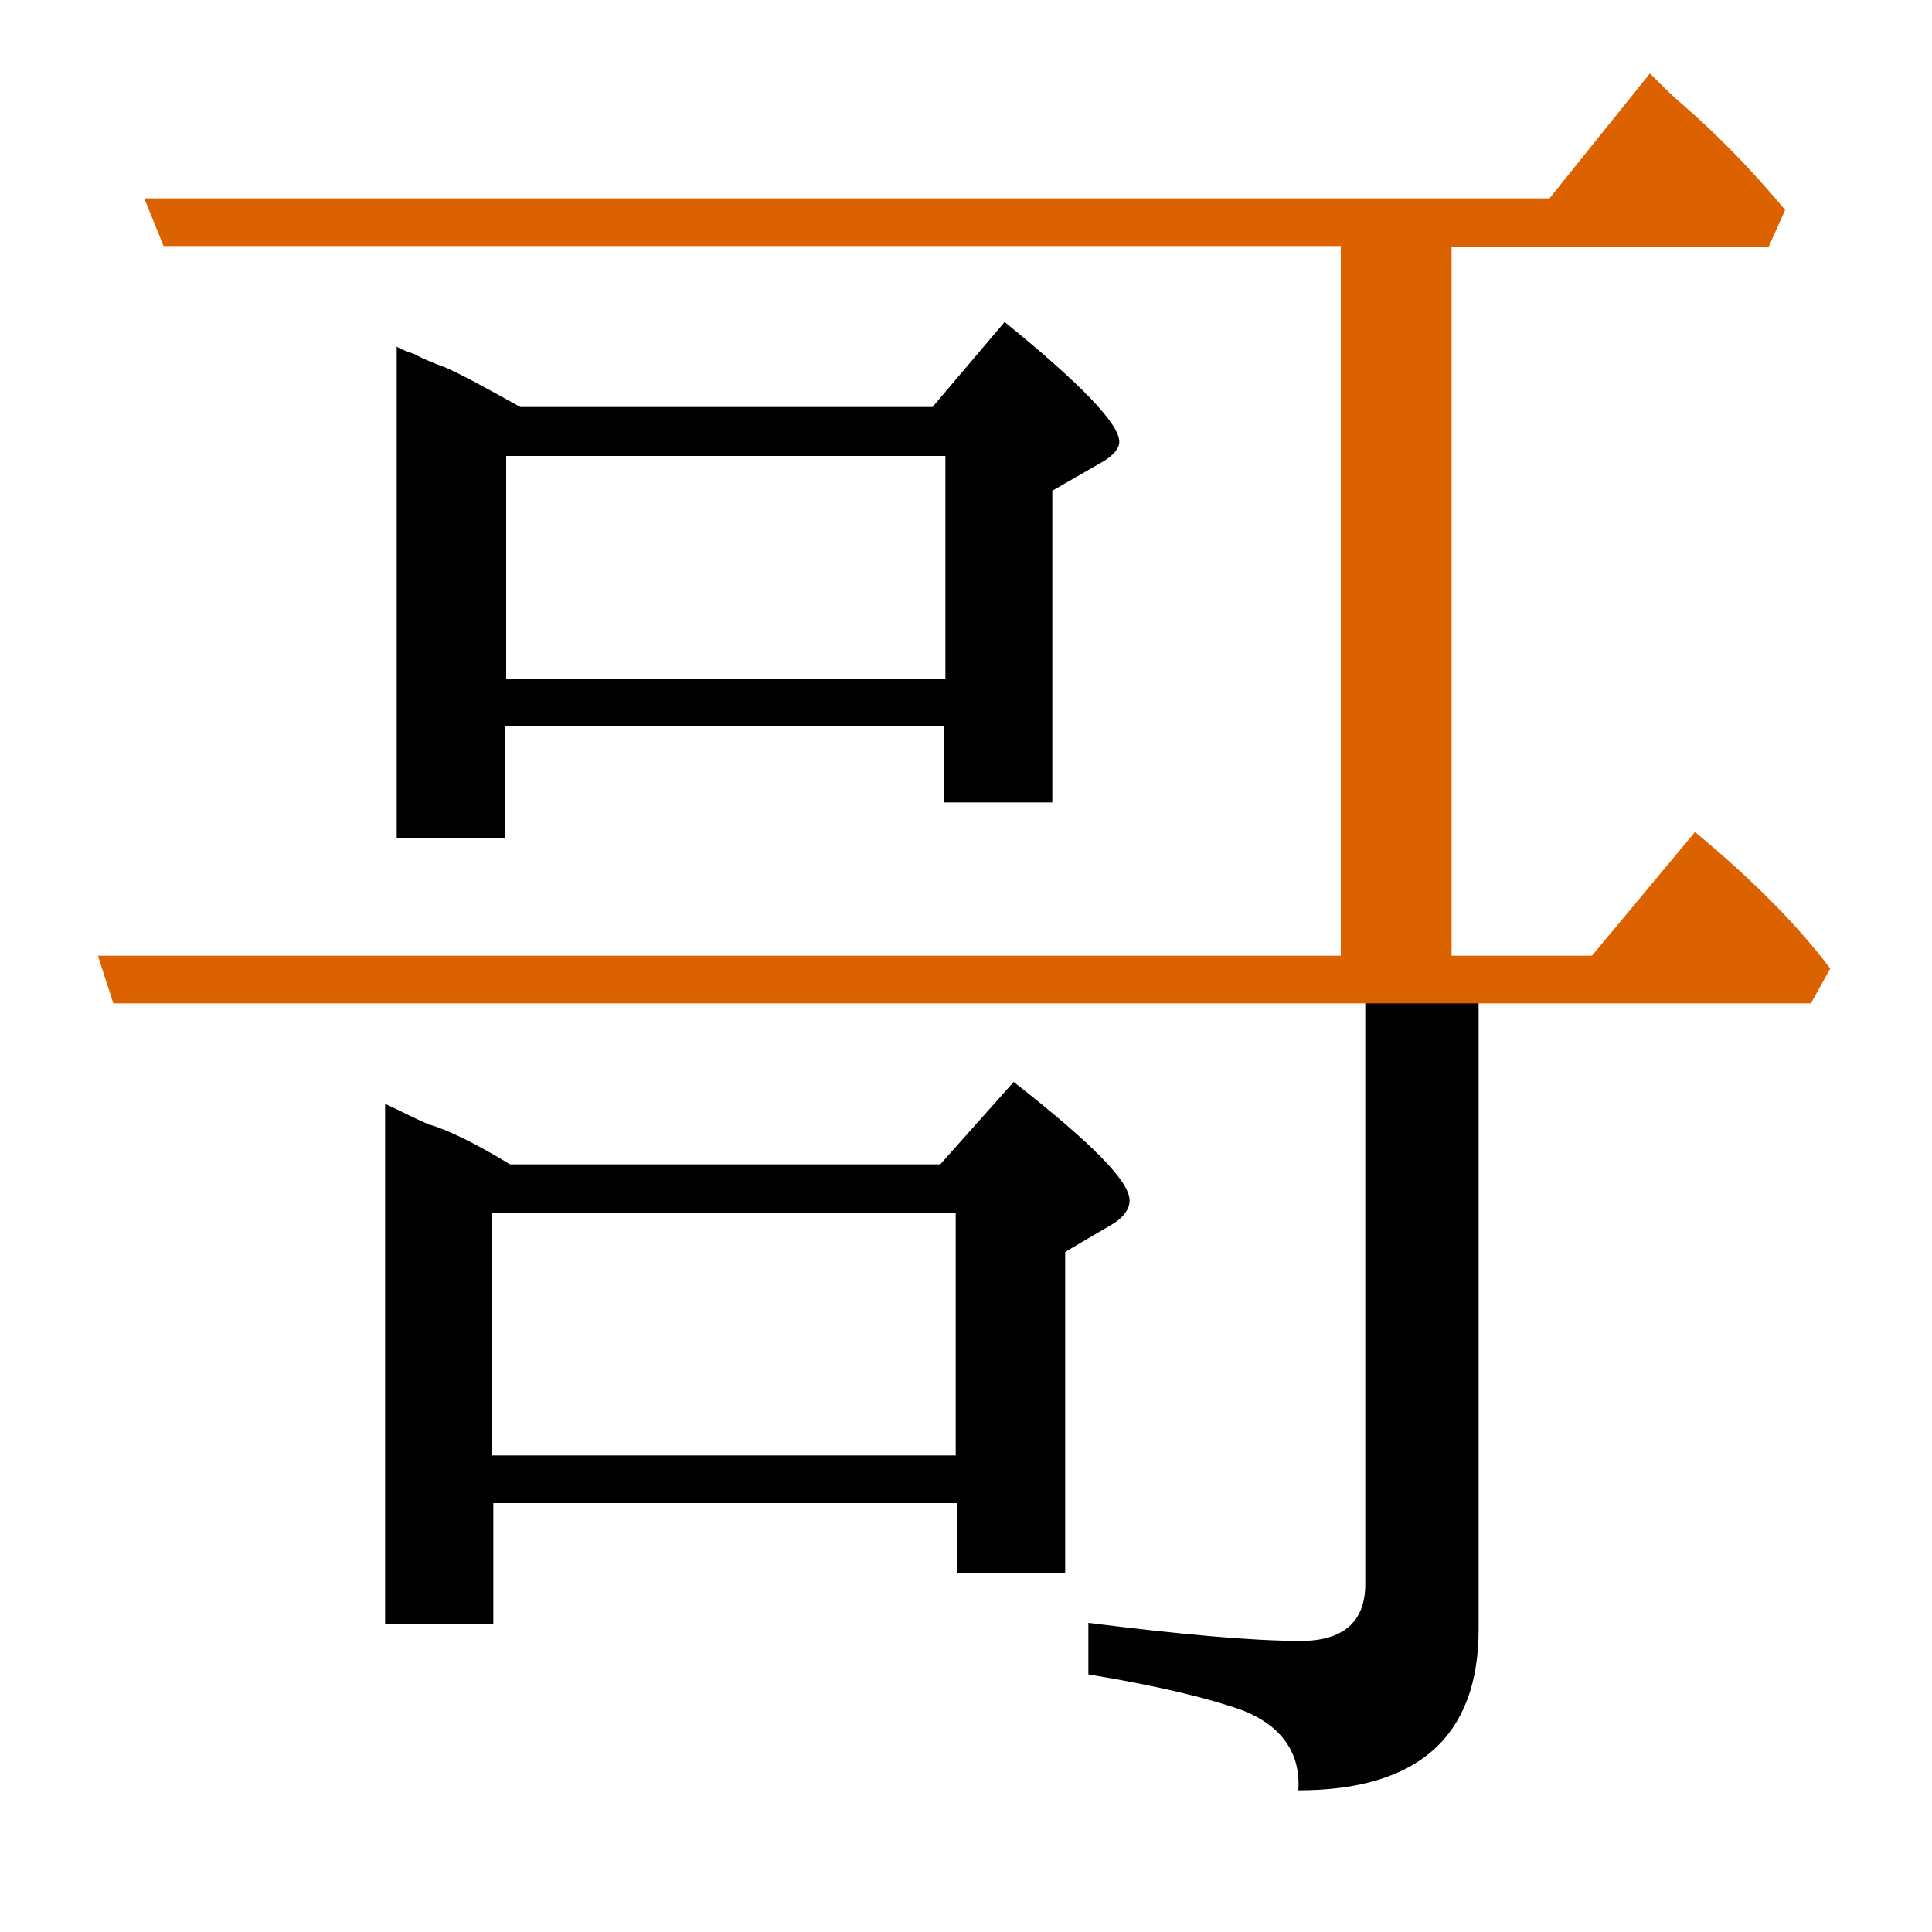 <?xml version="1.0" encoding="utf-8"?>
<!-- Generator: Adobe Illustrator 19.0.0, SVG Export Plug-In . SVG Version: 6.00 Build 0)  -->
<svg version="1.1" id="圖層_1" xmlns="http://www.w3.org/2000/svg" xmlns:xlink="http://www.w3.org/1999/xlink" x="0px" y="0px"
	 viewBox="45 -33.8 150 150" style="enable-background:new 45 -33.8 150 150;" xml:space="preserve">
<style type="text/css">
	.st0{enable-background:new    ;}
	.st1{fill:#DC6200;}
</style>
<g class="st0">
	<path class="st1" d="M149.1-14.6v55.7h8.6v-55.7h24.6l1.3-2.9c-2.5-3-5.2-5.8-8.1-8.3c-0.7-0.6-1.5-1.4-2.4-2.3l-7.8,9.7H56.2
		l1.5,3.7H149.1z"/>
	<path d="M126.7,28.5V4.3l4-2.3c0.8-0.5,1.2-1,1.2-1.5c0-1.4-3-4.5-8.9-9.3l-5.6,6.6H85.4c-2.7-1.5-4.7-2.6-5.9-3.1
		c-0.8-0.3-1.6-0.6-2.3-1c-0.9-0.3-1.3-0.5-1.4-0.6v38.2h8.4v-8.7h34.1v5.9H126.7z M84.3,18.9V1.6h34.1v17.3H84.3z"/>
	<path d="M151,89.2c0,2.9-1.7,4.4-5,4.4c-3.8,0-9.3-0.5-16.5-1.4v4c5.5,0.9,9.5,1.9,12,2.8c3,1.2,4.5,3.3,4.3,6.2
		c9.3,0,14-4.2,14-12.5V43.2H151V89.2z"/>
	<path class="st1" d="M185.6,44.1l1.5-2.7c-2.4-3.2-5.9-6.8-10.5-10.6l-8,9.6H52.6l1.2,3.7H185.6z"/>
	<path d="M132.7,59.4c0-1.5-3-4.5-9-9.2l-5.7,6.4H84.6c-2.8-1.7-4.9-2.7-6.3-3.1c-1.2-0.5-2.3-1.1-3.4-1.6v40.4h8.4v-9.4h36v5.4h8.4
		V63.4l3.4-2C132.2,60.8,132.7,60.1,132.7,59.4z M119.2,79.2h-36V60.4h36V79.2z"/>
</g>
</svg>
